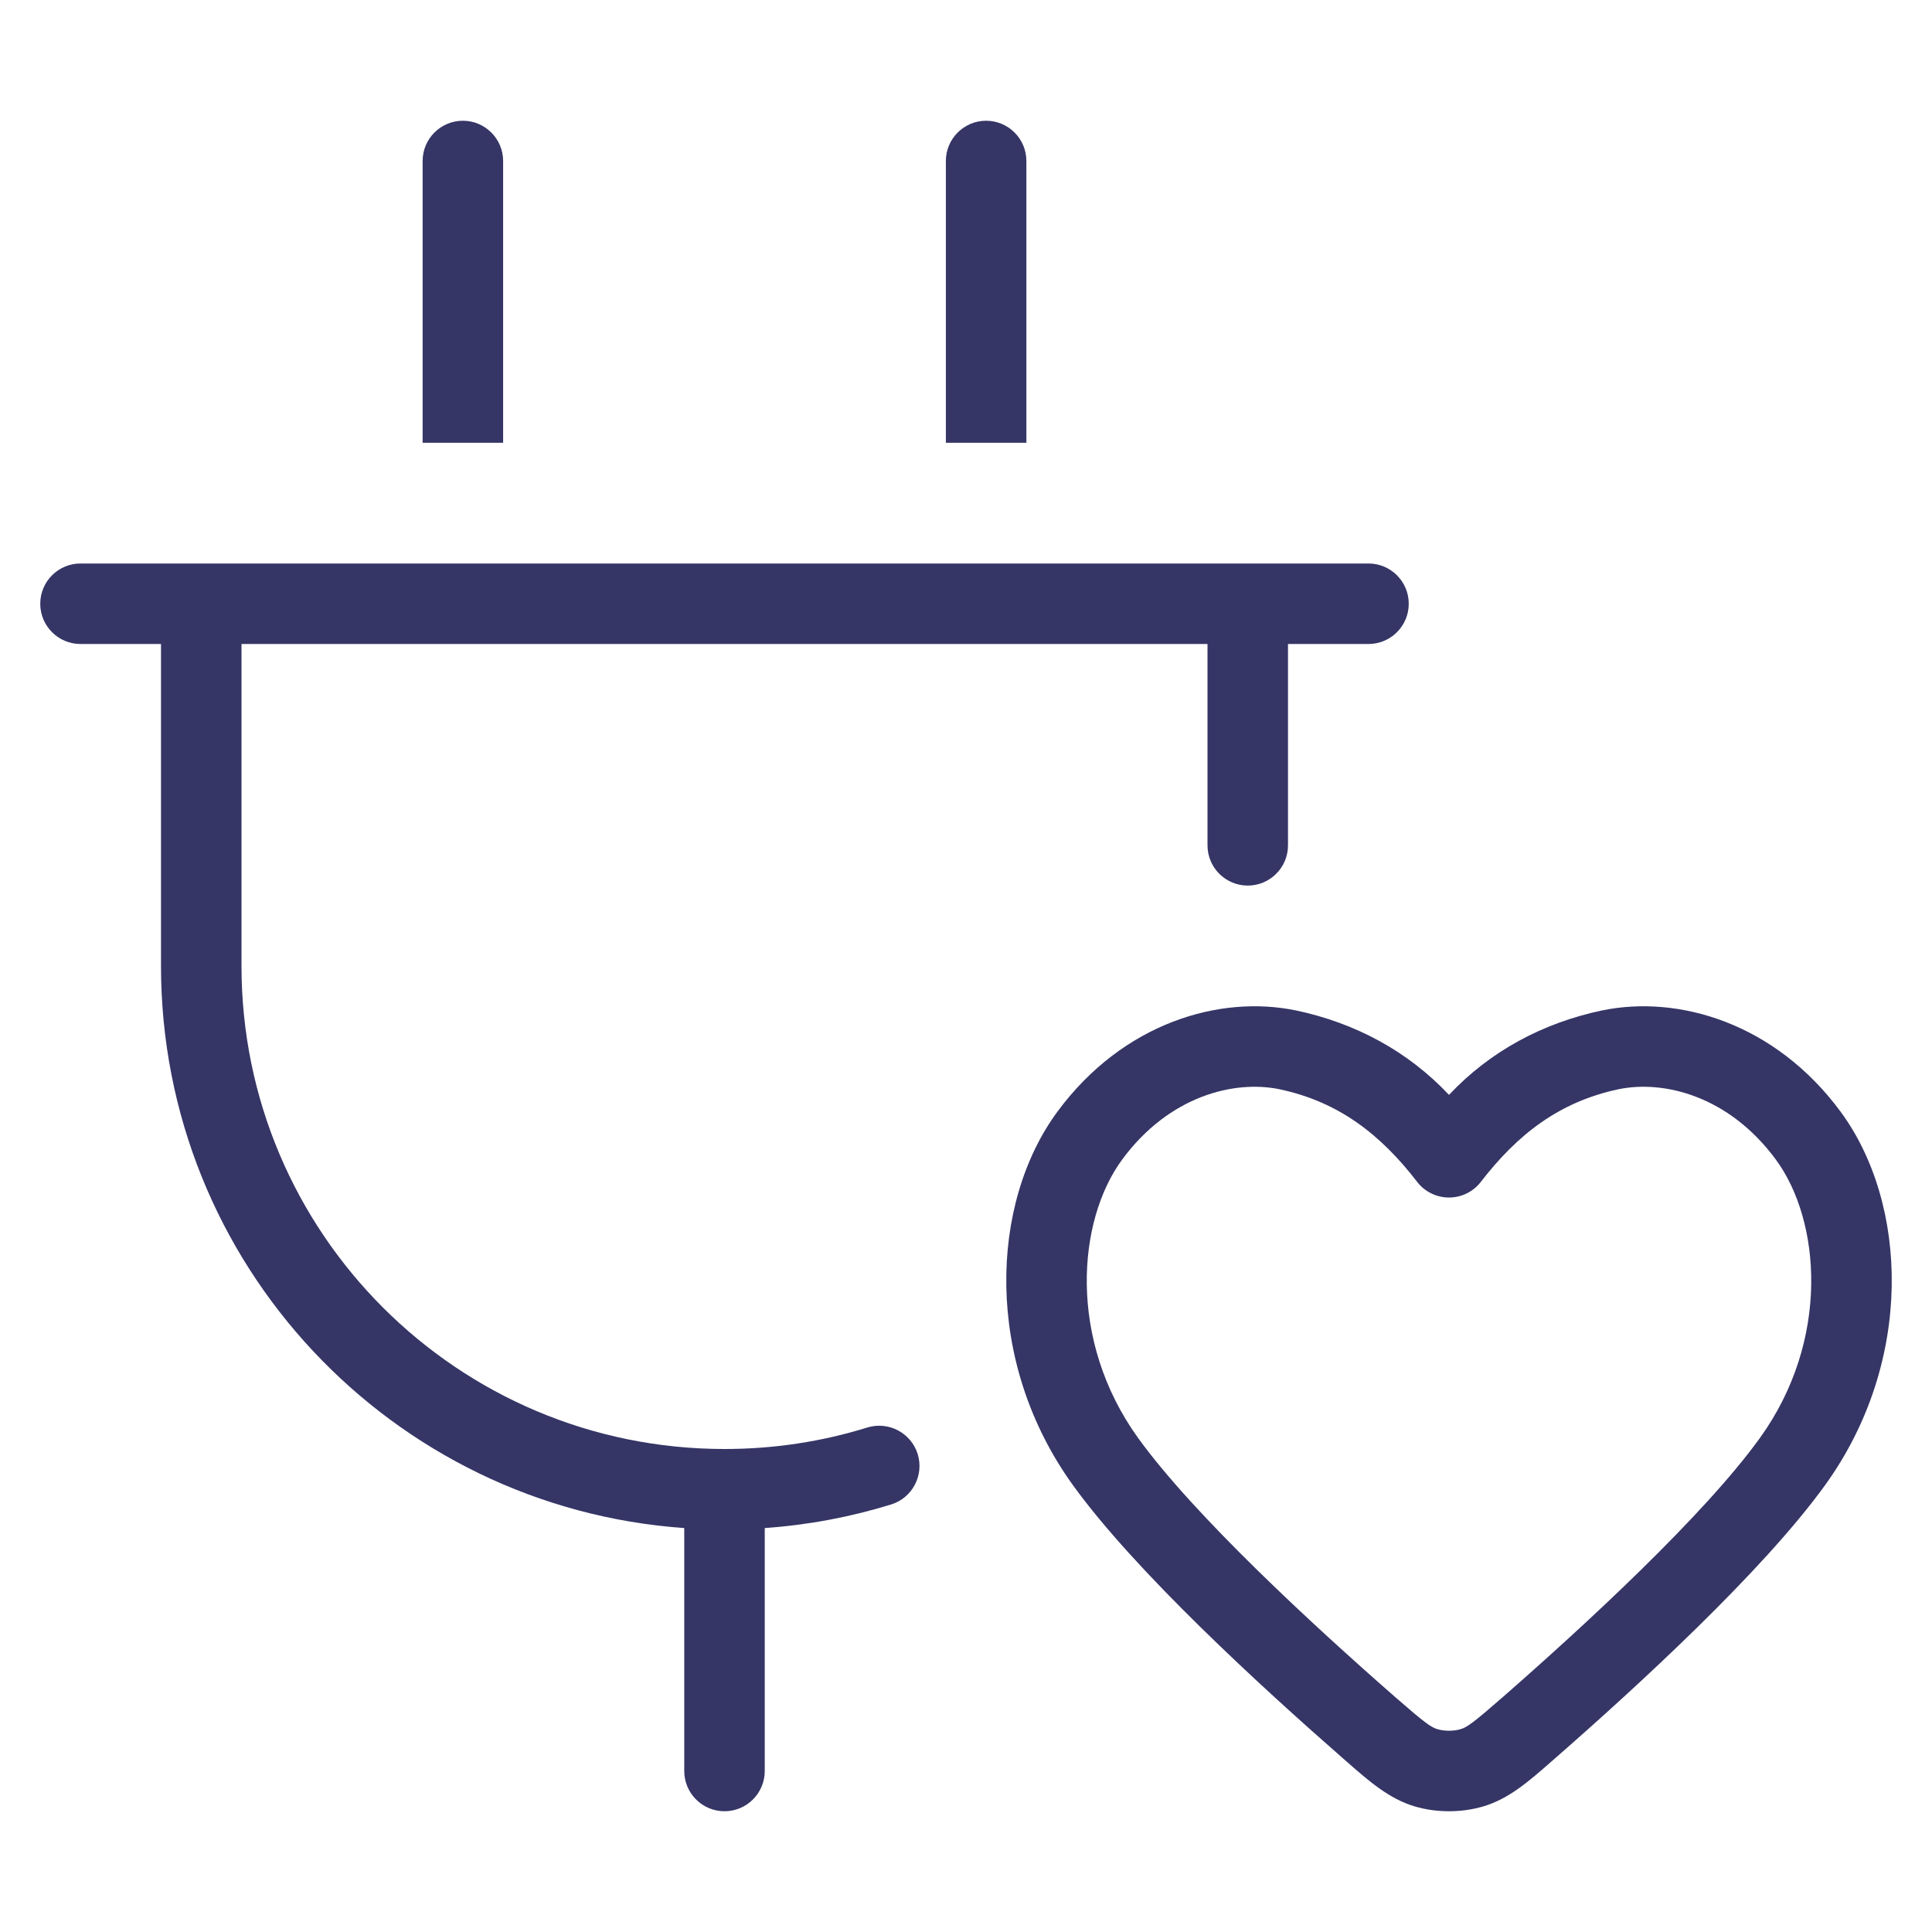 <svg width="24" height="24" viewBox="0 0 24 24" fill="none" xmlns="http://www.w3.org/2000/svg">
<path d="M6.25 2C6.25 1.724 6.026 1.5 5.75 1.5C5.474 1.5 5.25 1.724 5.25 2V5.5H6.25V2Z" fill="#353566"/>
<path d="M2 12V8H1C0.724 8 0.5 7.776 0.5 7.5C0.5 7.224 0.724 7 1 7L17 7C17.276 7 17.5 7.224 17.5 7.5C17.5 7.776 17.276 8 17 8H16V10.501C16 10.777 15.776 11.001 15.5 11.001C15.224 11.001 15 10.777 15 10.501V8L3 8V12C3 15.314 5.686 18 9 18C9.619 18 10.214 17.907 10.774 17.733C11.038 17.652 11.318 17.8 11.4 18.063C11.481 18.327 11.334 18.607 11.07 18.689C10.568 18.844 10.042 18.944 9.5 18.982V22C9.5 22.276 9.276 22.5 9 22.5C8.724 22.5 8.5 22.276 8.5 22V18.982C4.867 18.726 2 15.698 2 12Z" fill="#353566"/>
<path d="M12.25 1.5C12.526 1.5 12.75 1.724 12.75 2V5.5H11.75V2C11.75 1.724 11.974 1.5 12.25 1.5Z" fill="#353566"/>
<path fill-rule="evenodd" clip-rule="evenodd" d="M22.864 13.809C22.049 12.705 20.847 12.356 19.902 12.552L19.9 12.552C19.166 12.708 18.514 13.055 18 13.601C17.486 13.055 16.834 12.708 16.1 12.552L16.098 12.552C15.153 12.356 13.951 12.705 13.136 13.809C12.296 14.948 12.219 16.909 13.326 18.446C14.098 19.517 15.667 20.954 16.674 21.835C16.693 21.852 16.712 21.868 16.731 21.885C17.009 22.129 17.257 22.346 17.575 22.44C17.844 22.52 18.156 22.52 18.425 22.44C18.743 22.346 18.991 22.129 19.269 21.885C19.288 21.868 19.307 21.852 19.326 21.835C20.334 20.954 21.902 19.517 22.674 18.446C23.782 16.909 23.704 14.948 22.864 13.809ZM20.106 13.531C20.664 13.415 21.474 13.61 22.059 14.403C22.62 15.163 22.738 16.647 21.863 17.862C21.169 18.825 19.689 20.189 18.668 21.082C18.298 21.405 18.222 21.458 18.142 21.481C18.058 21.506 17.943 21.506 17.858 21.481C17.778 21.458 17.702 21.405 17.332 21.082C16.311 20.189 14.832 18.825 14.137 17.862C13.262 16.647 13.38 15.163 13.941 14.403C14.526 13.61 15.336 13.415 15.894 13.531C16.632 13.687 17.151 14.094 17.604 14.681C17.698 14.804 17.845 14.876 18 14.876C18.155 14.876 18.302 14.804 18.396 14.681C18.849 14.094 19.368 13.687 20.106 13.531Z" fill="#353566"/>
</svg>
